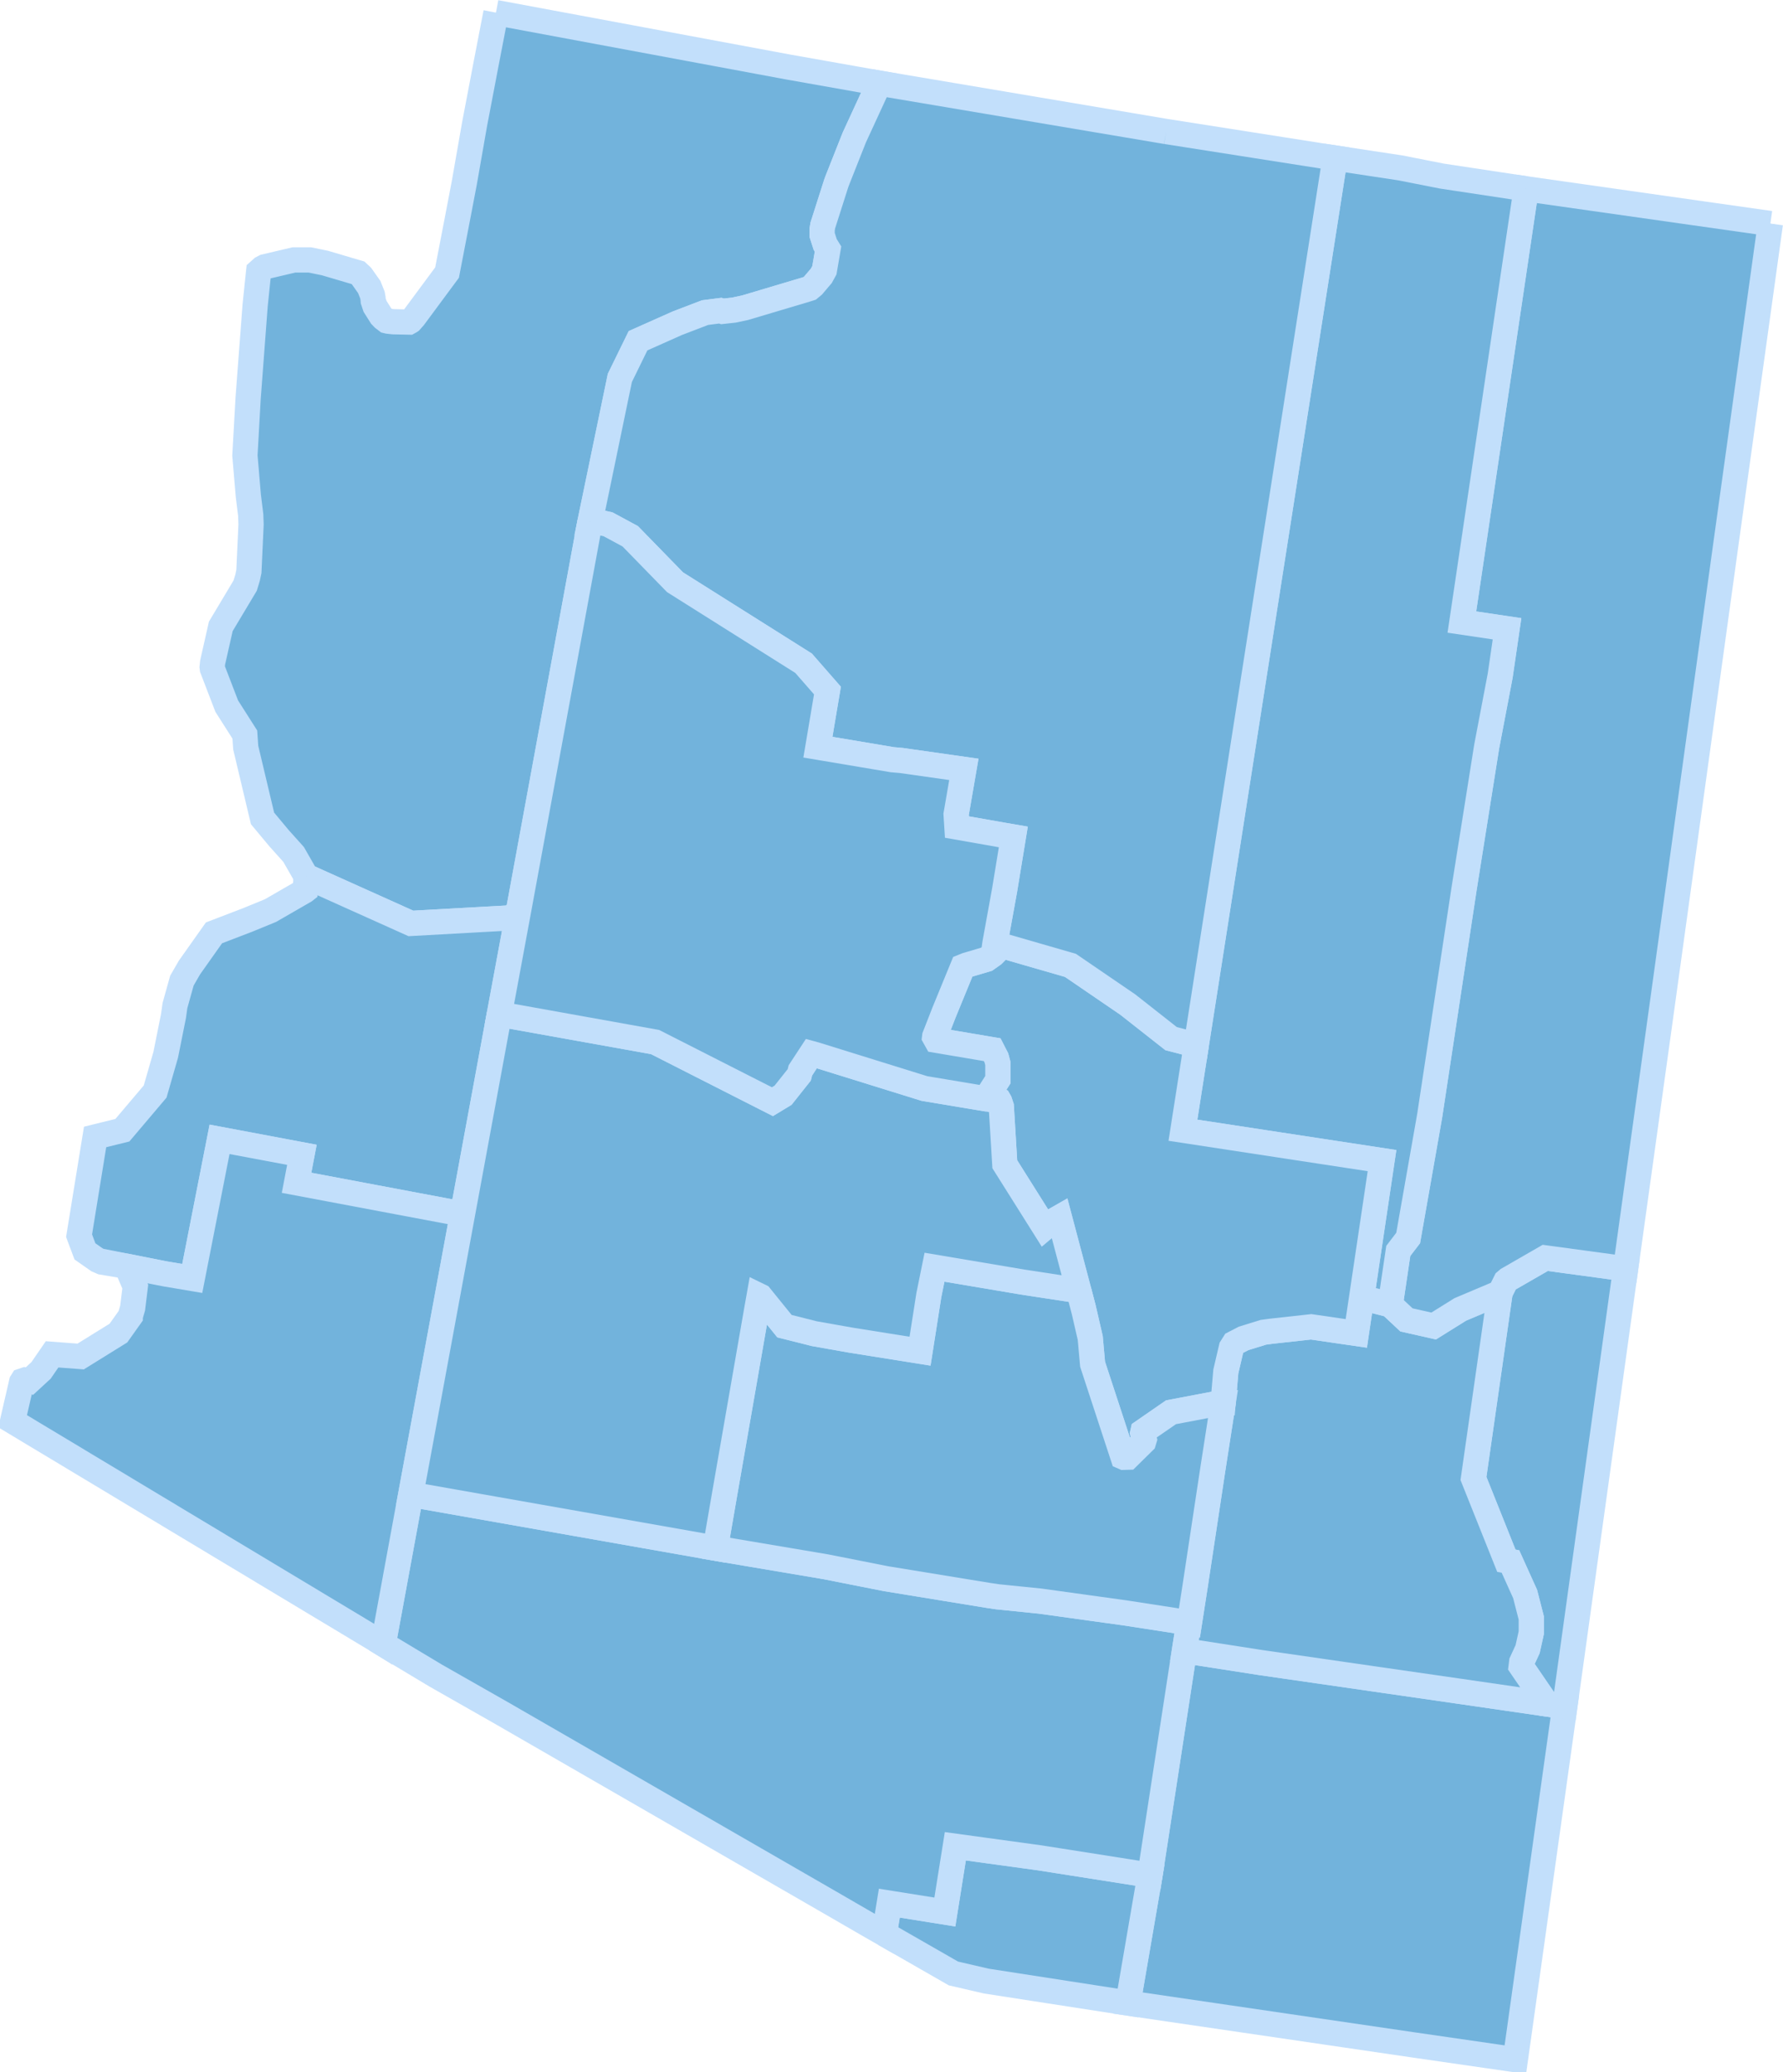 <?xml version="1.0" encoding="UTF-8" standalone="no"?>
<!--?xml version="1.0" encoding="UTF-8" standalone="no"?-->

<svg
   xmlns:dc="http://purl.org/dc/elements/1.1/"
   xmlns:cc="http://creativecommons.org/ns#"
   xmlns:rdf="http://www.w3.org/1999/02/22-rdf-syntax-ns#"
   xmlns:svg="http://www.w3.org/2000/svg"
   xmlns="http://www.w3.org/2000/svg"
   xmlns:sodipodi="http://sodipodi.sourceforge.net/DTD/sodipodi-0.dtd"
   xmlns:inkscape="http://www.inkscape.org/namespaces/inkscape"
   width="121.379"
   height="141.063"
   viewBox="0 0 70.644 81.465"
   preserveAspectRatio="xMinYMin meet"
   xml:space="preserve"
   id="svg195"
   version="1.1"
   inkscape:version="0.48.2 r9819"
   sodipodi:docname="AZ.svg"><defs
   id="defs214" /><sodipodi:namedview
   pagecolor="#ffffff"
   bordercolor="#666666"
   borderopacity="1"
   objecttolerance="10"
   gridtolerance="10"
   guidetolerance="10"
   inkscape:pageopacity="0"
   inkscape:pageshadow="2"
   inkscape:window-width="640"
   inkscape:window-height="480"
   id="namedview212"
   showgrid="false"
   inkscape:zoom="0.35866261"
   inkscape:cx="317.22794"
   inkscape:cy="104.377"
   inkscape:window-x="0"
   inkscape:window-y="0"
   inkscape:window-maximized="0"
   inkscape:current-layer="svg195" />
  
  
  
  
  
  
  
  
  
  
  
  
  
  
  
  
  
  
  
  
  
  
  
  
  
  
  
  
  
  
  
  
  
  
  
  
  
  
  
  
  
  
  
  
  
  
  
  
  
  
  
  
  
  
  
  
  
  
  
  
  
  
  
  
  
  
  
  
  
  
  
  
  
  
  
  
  
  
  
  
  
  
  
  
  
  
  
  
  
  
  
  
  
  
  
  
  
  
  
  
  
  
  
  
  
  
  
  
  
  
  
  
  
  
  
  
  
  
  
  
  
  
  
  
  
  
  
  
  
  
  
  
  
  
  
  
  
  
  
  
  
  
  
  
  
  
  
  
  
  
  
  
  
  
  
  
  
  
  
  
  
  
  
  
  
  
  
  
  
  <path
   style="fill:#72b3dc;stroke:#c2dffb;stroke-width:1"
   d="m 19.651,0.5 11.574,2.154 3.615,0.641 -0.992,2.153 -0.671,1.695 -0.045,0.122 -0.532,1.667 -0.027,0.167 0,0.207 0.122,0.379 0.112,0.181 -0.144,0.841 -0.122,0.222 -0.329,0.387 -0.131,0.109 -0.153,0.049 -2.407,0.717 -0.446,0.095 -0.451,0.05 -0.085,-0.028 -0.604,0.077 -1.095,0.419 -1.56,0.695 -0.721,1.473 -1.181,5.697 -2.839,15.442 -0.235,0.202 -0.085,0.04 -0.113,0.019 L 16.28,36.584 12.129,34.718 11.633,33.851 11.06,33.213 10.402,32.424 9.736,29.62 9.7,29.101 8.983,27.975 8.415,26.497 8.406,26.429 8.424,26.249 8.748,24.815 9.713,23.202 9.807,22.895 9.862,22.638 9.875,22.35 9.947,20.777 9.933,20.398 9.839,19.642 9.704,18.047 9.83,15.788 l 0.279,-3.695 0.131,-1.262 0.009,-0.082 0.14,-0.126 0.103,-0.054 1.154,-0.271 0.632,0 0.594,0.122 1.312,0.387 0.14,0.131 0.306,0.433 0.126,0.316 0.018,0.099 0.005,0.027 0.009,0.108 0.072,0.216 0.239,0.379 0.09,0.094 0.131,0.1 0.054,0.013 0.203,0.023 0.626,0.014 0.009,-0.005 0.036,-0.02 0.018,-0.012 0.14,-0.158 1.307,-1.766 0.437,-2.267 0.248,-1.299 0.41,-2.34 0.05,-0.259 0.405,-2.124 0.388,-2.01"
   id="04015"
   inkscape:label="Mohave, AZ"
   inkscape:connector-curvature="0" />
  <path
   style="fill:#72b3dc;stroke:#c2dffb;stroke-width:1"
   d="m 12.129,34.718 4.151,1.866 3.826,-0.212 0.113,-0.019 0.085,-0.04 0.235,-0.202 -0.753,4.065 -1.46,7.923 L 11.75,46.86 11.962,45.751 8.699,45.138 7.617,50.65 6.527,50.466 4.976,50.159 4.038,50.002 3.863,49.925 3.366,49.577 3.141,48.978 3.133,48.956 l 0.635,-3.912 1.081,-0.267 1.298,-1.532 0.42,-1.46 0.306,-1.528 0.059,-0.419 0.275,-0.987 0.302,-0.523 0.969,-1.37 1.329,-0.509 0.911,-0.374 1.352,-0.78 0.023,-0.018 0.036,-0.559"
   id="04012"
   inkscape:label="La Paz, AZ"
   inkscape:connector-curvature="0" />
  <path
   style="fill:#72b3dc;stroke:#c2dffb;stroke-width:1"
   d="M 61.287,67.507 62,67.601 60.039,81.6 l -4.101,-0.594 -11.246,-1.65 0.87,-5.065 1.366,-8.894 3.015,0.469 7.928,1.145 3.416,0.496"
   id="04003"
   inkscape:label="Cochise, AZ"
   inkscape:connector-curvature="0" />
  <path
   style="fill:#72b3dc;stroke:#c2dffb;stroke-width:1"
   d="m 35.038,76.615 0.198,-1.216 2.2,0.351 0.415,-2.605 3.349,0.46 4.362,0.686 -0.87,5.065 -5.616,-0.87 -1.302,-0.302 -2.736,-1.569"
   id="04023"
   inkscape:label="Santa Cruz, AZ"
   inkscape:connector-curvature="0" />
  <path
   style="fill:#72b3dc;stroke:#c2dffb;stroke-width:1"
   d="m 28.341,61.333 4.372,0.738 2.397,0.474 4.052,0.662 0.356,0.053 1.69,0.172 3.354,0.465 2.541,0.392 -0.175,1.108 -1.366,8.894 -4.362,-0.686 -3.349,-0.46 -0.415,2.605 -2.2,-0.351 -0.198,1.216 -0.518,-0.296 -1.645,-0.952 -13.012,-7.504 -2.605,-1.482 -2.074,-1.245 1.091,-5.932 12.066,2.129"
   id="04019"
   inkscape:label="Pima, AZ"
   inkscape:connector-curvature="0" />
  <path
   style="fill:#72b3dc;stroke:#c2dffb;stroke-width:1"
   d="m 59.435,51.21 0.225,-0.451 0.086,-0.073 1.478,-0.851 3.183,0.432 -2.407,17.334 -0.713,-0.094 -1.018,-1.488 0.022,-0.175 0.235,-0.509 0.144,-0.65 0,-0.586 -0.243,-0.946 -0.582,-1.29 -0.162,-0.03 -1.303,-3.259 1.055,-7.364"
   id="04011"
   inkscape:label="Greenlee, AZ"
   inkscape:connector-curvature="0" />
  <path
   style="fill:#72b3dc;stroke:#c2dffb;stroke-width:1"
   d="m 55.085,51.692 0.64,0.599 1.078,0.243 1.055,-0.658 1.577,-0.666 -1.055,7.364 1.303,3.259 0.162,0.03 0.582,1.29 0.243,0.946 0,0.586 -0.144,0.65 -0.235,0.509 -0.022,0.175 1.018,1.488 -3.416,-0.496 -7.928,-1.145 -3.015,-0.469 0.175,-1.108 0.023,0.004 0.221,-1.42 0.703,-4.646 0.41,-2.641 0.108,-1.249 0.221,-0.947 0.108,-0.171 0.375,-0.194 0.784,-0.243 0.297,-0.04 1.596,-0.176 1.789,0.261 0.212,-1.424 1.135,0.289"
   id="04009"
   inkscape:label="Graham, AZ"
   inkscape:connector-curvature="0" />
  <path
   style="fill:#72b3dc;stroke:#c2dffb;stroke-width:1"
   d="m 70.144,8.856 -1.78,12.826 -2.529,18.3 -1.428,10.285 -3.183,-0.432 -1.478,0.851 -0.086,0.073 -0.225,0.451 -1.577,0.666 -1.055,0.658 -1.078,-0.243 -0.64,-0.599 0.316,-2.133 0.392,-0.513 0.852,-4.84 1.361,-8.98 0.897,-5.646 0.536,-2.813 0.271,-1.856 -1.789,-0.266 2.546,-17.164 9.677,1.375"
   id="04001"
   inkscape:label="Apache, AZ"
   inkscape:connector-curvature="0" />
  <path
   style="fill:#72b3dc;stroke:#c2dffb;stroke-width:1"
   d="m 60.467,7.481 -2.546,17.164 1.789,0.266 -0.271,1.856 -0.536,2.813 -0.897,5.646 -1.361,8.98 -0.852,4.84 -0.392,0.513 -0.316,2.133 -1.135,-0.289 0.807,-5.422 -7.888,-1.204 6.026,-38.517 2.583,0.391 1.649,0.325 3.34,0.505"
   id="04017"
   inkscape:label="Navajo, AZ"
   inkscape:connector-curvature="0" />
  <path
   style="fill:#72b3dc;stroke:#c2dffb;stroke-width:1"
   d="m 47.397,41.406 -0.528,3.371 7.888,1.204 -1.019,6.846 -1.789,-0.261 -1.596,0.176 -0.297,0.04 -0.784,0.243 -0.375,0.194 -0.108,0.171 -0.221,0.947 -0.108,1.249 -0.166,0.004 -1.898,0.361 -1.109,0.766 -0.013,0.058 0.063,0.253 -0.027,0.09 -0.622,0.612 -0.162,0.005 -0.032,-0.014 -1.204,-3.672 -0.094,-1.042 -0.239,-1.04 -0.216,-0.834 -0.767,-2.898 -0.315,0.18 -0.266,0.224 -1.582,-2.514 -0.139,-2.29 -0.064,-0.193 -0.027,-0.046 -0.216,-0.099 -0.311,0.033 0.482,-0.754 0,-0.644 -0.059,-0.221 -0.166,-0.324 -2.213,-0.374 -0.068,-0.122 0.004,-0.033 0.371,-0.95 0.743,-1.811 0.149,-0.06 0.788,-0.233 0.258,-0.181 0.018,-0.018 0.058,-0.423 2.993,0.864 2.271,1.552 1.718,1.351 0.996,0.257"
   id="04007"
   inkscape:label="Gila, AZ"
   inkscape:connector-curvature="0" />
  <path
   style="fill:#72b3dc;stroke:#c2dffb;stroke-width:1"
   d="m 42.741,51.133 0.216,0.834 0.239,1.04 0.094,1.042 1.204,3.672 0.032,0.014 0.162,-0.005 0.622,-0.612 0.027,-0.09 -0.063,-0.253 0.013,-0.058 1.109,-0.766 1.898,-0.361 0.166,-0.004 -0.41,2.641 -0.703,4.646 -0.221,1.42 -0.023,-0.004 -2.541,-0.392 -3.354,-0.465 -1.69,-0.172 -0.356,-0.053 -4.052,-0.662 -2.397,-0.474 -4.372,-0.738 0.383,-2.219 1.257,-7.22 0.099,-0.558 0.045,0.022 0.956,1.181 1.176,0.297 1.456,0.258 2.74,0.437 0.348,-2.219 0.225,-1.108 3.484,0.587 2.231,0.342"
   id="04021"
   inkscape:label="Pinal, AZ"
   inkscape:connector-curvature="0" />
  <path
   style="fill:#72b3dc;stroke:#c2dffb;stroke-width:1"
   d="m 18.326,48.099 -2.051,11.105 -1.091,5.932 -0.18,-0.112 -14.504,-8.717 0.357,-1.551 0.031,-0.049 0.094,-0.032 0.185,0.041 0.46,-0.424 0.437,-0.635 1.132,0.085 1.496,-0.928 0.468,-0.658 0,-0.005 0.095,-0.329 0.104,-0.848 -0.32,-0.747 -0.031,-0.032 -0.032,-0.036 1.551,0.307 1.09,0.184 1.082,-5.512 3.263,0.613 -0.212,1.109 6.576,1.239"
   id="04027"
   inkscape:label="Yuma, AZ"
   inkscape:connector-curvature="0" />
  <path
   style="fill:#72b3dc;stroke:#c2dffb;stroke-width:1"
   d="m 19.786,40.176 6.17,1.108 4.647,2.362 0.424,-0.257 0.64,-0.806 0.045,-0.177 0.437,-0.667 0.153,0.042 4.322,1.343 2.43,0.406 0.311,-0.033 0.216,0.099 0.027,0.046 0.064,0.193 0.139,2.29 1.582,2.514 0.266,-0.224 0.315,-0.18 0.767,2.898 -2.231,-0.342 -3.484,-0.587 -0.225,1.108 -0.348,2.219 -2.74,-0.437 -1.456,-0.258 -1.176,-0.297 -0.956,-1.181 -0.045,-0.022 -0.099,0.558 -1.257,7.22 -0.383,2.219 -12.066,-2.129 3.511,-19.028"
   id="04013"
   inkscape:label="Maricopa, AZ"
   inkscape:connector-curvature="0" />
  <path
   style="fill:#72b3dc;stroke:#c2dffb;stroke-width:1"
   d="m 46.202,5.21 6.693,1.05 -5.498,35.146 -0.996,-0.257 -1.718,-1.351 -2.271,-1.552 -2.993,-0.864 0.384,-2.115 0.346,-2.109 -0.419,-0.072 -1.816,-0.32 -0.032,-0.505 0.307,-1.78 -2.479,-0.352 -0.356,-0.031 -2.948,-0.496 0.378,-2.244 -0.946,-1.082 -5.093,-3.209 -1.775,-1.821 -0.879,-0.474 -0.402,-0.09 -0.162,-0.022 -0.149,0.009 1.181,-5.697 0.721,-1.473 1.56,-0.695 1.095,-0.419 0.604,-0.077 0.085,0.028 0.451,-0.05 0.446,-0.095 2.407,-0.717 0.153,-0.049 0.131,-0.109 0.329,-0.387 0.122,-0.222 0.144,-0.841 -0.112,-0.181 -0.122,-0.379 0,-0.207 L 32.6,8.932 33.132,7.265 33.177,7.143 33.848,5.448 34.84,3.295 46.202,5.21"
   id="04005"
   inkscape:label="Coconino, AZ"
   inkscape:connector-curvature="0" />
  <path
   style="fill:#72b3dc;stroke:#c2dffb;stroke-width:1"
   d="m 23.378,20.669 0.149,-0.009 0.162,0.022 0.402,0.09 0.879,0.474 1.775,1.821 5.093,3.209 0.946,1.082 -0.378,2.244 2.948,0.496 0.356,0.031 2.479,0.352 -0.307,1.78 0.032,0.505 1.816,0.32 0.419,0.072 -0.346,2.109 -0.384,2.115 -0.058,0.423 -0.018,0.018 -0.258,0.181 -0.788,0.233 -0.149,0.06 -0.743,1.811 -0.371,0.95 -0.004,0.033 0.068,0.122 2.213,0.374 0.166,0.324 0.059,0.221 0,0.644 -0.482,0.754 -2.43,-0.406 -4.322,-1.343 -0.153,-0.042 -0.437,0.667 -0.045,0.177 -0.64,0.806 -0.424,0.257 -4.647,-2.362 -6.17,-1.108 0.753,-4.065 2.839,-15.442"
   id="04025"
   inkscape:label="Yavapai, AZ"
   inkscape:connector-curvature="0" />
  
  
  
  
  
  
  
  
  
  
  
  
  
  
  
  
  
  
  
  
  
  
  
  
  
  
  
  
  
  
  
  
  
  
  
  
  
  
  
  
  
  
  
  
  
  
  
  
  
  
  
  
  
  
  
  
  
  
  
  
  
  
  
  
  
  
  
  
  
  
  
  
  
  
  
  
  
  
  
  
  
  
  
  
  
  
  
  
  
  
  
  
  
  
  
  
  
  
  
  
  
  
  
  
  
  
  
  
  
  
  
  
  
  
  
  
  
  
  
  
  
  
  
  
  
  
  
  
  
  
  
  
  
  
  
  
  
  
  
  
  
  
  
  
  
  
  
  
  
  
  
  
  
  
  
  
  
  
  
  
  
  
  
  
  
  
  
  
  
  
  
  
  
  
  
  
  
  
  
  
  
  
  
  
  
  
  
  
  
  
  
  
  
  
  
  
  
  
  
  
  
  
  
  
  
  
  
  
  
  
  
  
  
  
  
  
  
  
  
  
  
  
  
  
  
  
  
  
  
  
  
  
  
  
  
  
  
  
  
  
  
  
  
  
  
  
  
  
  
  
  
  
  
  
  
  
  
  
  
  
  
  
  
  
  
  
  
  
  
  
  
  
  
  
  
  
  
  
  
  
  
  
  
  
  
  
  
  
  
  
  
  
  
  
  
  
  
  
  
  
  
  
  
  
  
  
  
  
  
  
  
  
  
  
  
  
  
  
  
  
  
  
  
  
  
  
  
  
  
  
  
  
  
  
  
  
  
  
  
  
  
  
  
  
  
  
  
  
  
  
  
  
  
  
  
  
  
  
  
  
  
  
  
  
  
  
  
  
  
  
  
  
  
  
  
  
  
  
  
  
  
  
  
  
  
  
  
  
  
  
  
  
  
  
  
  
  
  
  
  
  
  
  
  
  
  
  
  
  
  
  
  
  
  
  
  
  
  
  
  
  
  
  
  
  
  
  
  
  
  
  
  
  
  
  
  
  
  
  
  
  
  
  
  
  
  
  
  
  
  
  
  
  
  
  
  
  
  
  
  
  
  
  
  
  
  
  
  
  
  
  
  
  
  
  
  
  
  
  
  
  
  
  
  
  
  
  
  
  
  
  
  
  
  
  
  
  
  
  
  
  
  
  
  
  
  
  
  
  
  
  
  
  
  
  
  
  
  
  
  
  
  
  
  
  
  
  
  
  
  
  
  
  
  
  
  
  
  
  
  
  
  
  
  
  
  
  
  
  
  
  
  
  
  
  
  
  
  
  
  
  
  
  
  
  
  
  
  
  
  
  
  
  
  
  
  
  
  
  
  
  
  
  
  
  
  
  
  
  
  
  
  
  
  
  
  
  
  
  
  
  
  
  
  
  
  
  
  
  
  
  
  
  
  
  
  
  
  
  
  
  
  
  
  
  
  
  
  
  
  
  
  
  
  
  
  
  
  
  
  
  
  
  
  
  
  
  
  
  
  
  
  
  
  
  
  
  
  
  
  
  
  
  
  
  
  
  
  
  
  
  
  
  
  
  
  
  
  
  
  
  
  
  
  
  
  
  
  
  
  
  
  
  
  
  
  
  
  
  
  
  
  
  
  
  
  
  
  
  
  
  
  
  
  
  
  
  
  
  
  
  
  
  
  
  
  
  
  
  
  
  
  
  
  
  
  
  
  
  
  
  
  
  
  
  
  
  
  
  
  
  
  
  
  
  
  
  
  
  
  
  
  
  
  
  
  
  
  
  
  
  
  
  
  
  
  
  
  
  
  
  
  
  
  
  
  
  
  
  
  
  
  
  
  
  
  
  
  
  
  
  
  
  
  
  
  
  
  
  
  
  
  
  
  
  
  
  
  
  
  
  
  
  
  
  
  
  
  
  
  
  
  
  
  
  
  
  
  
  
  
  
  
  
  
  
  
  
  
  
  
  
  
  
  
  
  
  
  
  
  
  
  
  
  
  
  
  
  
  
  
  
  
  
  
  
  
  
  
  
  
  
  
  
  
  
  
  
  
  
  
  
  
  
  
  
  
  
  
  
  
  
  
  
  
  
  
  
  
  
  
  
  
  
  
  
  
  
  
  
  
  
  
  
  
  
  
  
  
  
  
  
  
  
  
  
  
  
  
  
  
  
  
  
  
  
  
  
  
  
  
  
  
  
  
  
  
  
  
  
  
  
  
  
  
  
  
  
  
  
  
  
  
  
  
  
  
  
  
  
  
  
  
  
  
  
  
  
  
  
  
  
  
  
  
  
  
  
  
  
  
  
  
  
  
  
  
  
  
  
  
  
  
  
  
  
  
  
  
  
  
  
  
  
  
  
  
  
  
  
  
  
  
  
  
  
  
  
  
  
  
  
  
  
  
  
  
  
  
  
  
  
  
  
  
  
  
  
  
  
  
  
  
  
  
  
  
  
  
  
  
  
  
  
  
  
  
  
  
  
  
  
  
  
  
  
  
  
  
  
  
  
  
  
  
  
  
  
  
  
  
  
  
  
  
  
  
  
  
  
  
  
  
  
  
  
  
  
  
  
  
  
  
  
  
  
  
  
  
  
  
  
  
  
  
  
  
  
  
  
  
  
  
  
  
  
  
  
  
  
  
  
  
  
  
  
  
  
  
  
  
  
  
  
  
  
  
  
  
  
  
  
  
  
  
  
  
  
  
  
  
  
  
  
  
  
  
  
  
  
  
  
  
  
  
  
  
  
  
  
  
  
  
  
  
  
  
  
  
  
  
  
  
  
  
  
  
  
  
  
  
  
  
  
  
  
  
  
  
  
  
  
  
  
  
  
  
  
  
  
  
  
  
  
  
  
  
  
  
  
  
  
  
  
  
  
  
  
  
  
  
  
  
  
  
  
  
  
  
  
  
  
  
  
  
  
  
  
  
  
  
  
  
  
  
  
  
  
  
  
  
  
  
  
  
  
  
  
  
  
  
  
  
  
  
  
  
  
  
  
  
  
  
  
  
  
  
  
  
  
  
  
  
  
  
  
  
  
  
  
  
  
  
  
  
  
  
  
  
  
  
  
  
  
  
  
  
  
  
  
  
  
  
  
  
  
  
  
  
  
  
  
  
  
  
  
  
  
  
  
  
  
  
  
  
  
  
  
  
  
  
  
  
  
  
  
  
  
  
  
  
  
  
  
  
  
  
  
  
  
  
  
  
  
  
  
  
  
  
  
  
  
  
  
  
  
  
  
  
  
  
  
  
  
  
  
  
  
  
  
  
  
  
  
  
  
  
  
  
  
  
  
  
  
  
  
  
  
  
  
  
  
  
  
  
  
  
  
  
  
  
  
  
  
  
  
  
  
  
  
  
  
  
  
  
  
  
  
  
  
  
  
  
  
  
  
  
  
  
  
  
  
  
  
  
  
  
  
  
  
  
  
  
  
  
  
  
  
  
  
  
  
  
  
  
  
  
  
  
  
  
  
  
  
  
  
  
  
  
  
  
  
  
  
  
  
  
  
  
  
  
  
  
  
  
  
  
  
  
  
  
  
  
  
  
  
  
  
  
  
  
  
  
  
  
  
  
  
  
  
  
  
  
  
  
  
  
  
  
  
  
  
  
  
  
  
  
  
  
  
  
  
  
  
  
  
  
  
  
  
  
  
  
  
  
  
  
  
  
  
  
  
  
  
  
  
  
  
  
  
  
  
  
  
  
  
  
  
  
  
  
  
  
  
  
  
  
  
  
  
  
  
  
  
  
  
  
  
  
  
  
  
  
  
  
  
  
  
  
  
  
  
  
  
  
  
  
  
  
  
  
  
  
  
  
  
  
  
  
  
  
  
  
  
  
  
  
  
  
  
  
  
  
  
  
  
  
  
  
  
  
  
  
  
  
  
  
  
  
  
  
  
  
  
  
  
  
  
  
  
  
  
  
  
  
  
  
  
  
  
  
  
  
  
  
  
  
  
  
  
  
  
  
  
  
  
  
  
  
  
  
  
  
  
  
  
  
  
  
  
  
  
  
  
  
  
  
  
  
  
  
  
  
  
  
  
  
  
  
  
  
  
  
  
  
  
  
  
  
  
  
  
  
  
  
  
  
  
  
  
  
  
  
  
  
  
  
  
  
  
  
  
  
  
  
  
  
  
  
  
  
  
  
  
  
  
  
  
  
  
  
  
  
  
  
  
  
  
  
  
  
  
  
  
  
  
  
  
  
  
  
  
  
  
  
  
  
  
  
  
  
  
  
  
  
  
  
  
  
  
  
  
  
  
  
  
  
  
  
  
  
  
  
  
  
  
  
  
  
  
  
  
  
  
  
  
  
  
  
  
  
  
  
  
  
  
  
  
  
  
  
  
  
  
  
  
  
  
  
  
  
  
  
  
  
  
  
  
  
  
  
  
  
  
  
  
  
  
  
  
  
  
  
  
  
  
  
  
  
  
  
  
  
  
  
  
  
  
  
  
  
  
  
  
  
  
  
  
  
  
  
  
  
  
  
  
  
  
  
  
  
  
  
  
  
  
  
  
  
  
  
  
  
  
  
  
  
  
  
  
  
  
  
  
  
  
  
  
  
  
  
  
  
  
  
  
  
  
  
  
  
  
  
  
  
  
  
  
  
  
  
  
  
  
  
  
  
  
  
  
  
  
  
  
  
  
  
  
  
  
  
  
  
  
  
  
  
  
  
  
  
  
  
  
  
  
  
  
  
  
  
  
  
  
  
  
  
  
  
  
  
  
  
  
  
  
  
  
  
  
  
  
  
  
  
  
  
  
  
  
  
  
  
  
  
  
  
  
  
  
  
  
  
  
  
  
  
  
  
  
  
  
  
  
  
  
  
  
  
  
  
  
  
  
  
  
  
  
  
  
  
  
  
  
  
  
  
  
  
  
  
  
  
  
  
  
  
  
  
  
  
  
  
  
  
  
  
  
  
  
  
  
  
  
  
  
  
  
  
  
  
  
  
  
  
  
  
  
  
  
  
  
  
  
  
  
  
  
  
  
  
  
  
  
  
  
  
  
  
  
  
  
  
  
  
  
  
  
  
  
  
  
  
  
  
  
  
  
  
  
  
  
  
  
  
  
  
  
  
  
  
  
  
  
  
  
  
  
  
  
  
  
  
  
  
  
  
  
  
  
  
  
  
  
  
  
  
  
  
  
  
  
  
  
  
  
  
  
  
  
  
  
  
  
  
  
  
  
  
  
  
  
  
  
  
  
  
  
  
  
  
  
  
  
  
  
  
  
  
  
  
  
  
  
  
  
  
  
  
  
  
  
  
  
  
  
  
  
  
  
  
  
  
  
  
  
  
  
  
  
  
  
  
  
  
  
  
  
  
  
  
  
  
  
  
  
  
  
  
  
  
  
  
  
  
  
  
  
  
  
  
  
  
  
  
  
  
  
  
  
  
  
  
  
  
  
  
  
  
  
  
  
  
  
  
  
  
  
  
  
  
  
  
  
  
  
  
  
  
  
  
  
  
  
  
  
  
  
  
  
  
  
  
  
  
  
  
  
  
  
  
  
  
  
  
  
  
  
  
  
  
  
  
  
  
  
  
  
  
  
  
  
  
  
  
  
  
  
  
  
  
  
  
  
  
  
  
  
  
  
  
  
  
  
  
  
  
  
  
  
  
  
  
  
  
  
  
  
  
  
  
  
  
  
  
  
  
  
  
  
  
  
  
  
  
  
  
  
  
  
  
  
  
  
  
  
  
  
  
  
  
  
  
  
  
  
  
  
  
  
  
  
  
  
  
  
  
  
  
  
  
  
  
  
  
  
  
  
  
  
  
  
  
  
  
  
  
  
  
  
  
  
  
  
  
  
  
  
  
  
  
  
  
  
  
  
  
  
  
  
  
  
  
  
  
  
  
  
  
  
  
  
  
  
  
  
  
  
  
  
  
  
  
  
  
  
  
  
  
  
  
  
  
  
  
  
  
  
  
  
  
  
  
  
  
  
  
  
  
  
  
  
  
  
  
  
  
  
  
  
  
  
  
  
  
  
  
  
  
  
  
  
  
  
  
  
  
  
  
  
  
  
  
  
  
  
  
  
  
  
  
  
  
  
  
  
  
  
  
  
  
  
  
  
  
  
  
  
  
  
  
  
  
  
  
  
  
  
  
  
  
  
  
  
  
  
  
  
  
  
  
  
  
  
  
  
  
  
  
  
  
  
  
  
  
  
  
  
  
  
  
  
  
  
  
  
  
  
  
  
  
  
  
  
  
  
  
  
  
  
  
  
  
  
  
  
  
  
  
  
  
  
  
  
  
  
  
  
  
  
  
  
  
  
  
  
  
  
  
  
  
  
  
  
  
  
  
  
  
  
  
  
  
  
  
  
  
  
  
  
  
  
  
  
  
  
  
  
  
  
  
  
  
  
  
  
  
  
  
  
  
  
  
  
  
  
  
  
  
  
  
  
  
  
  
  
  
  
  
  
  
  
  
  
  
  
  
  
  
  
  
  
  
  
  
  
  
  
  
  
  
  
  
  
  
  
  
  
  
  
  
  
  
  
  
  
  
  
  
  
  
  
  
  
  
  
  
  
  
  
  
  
  
  
  
  
  
  
  
  
  
  
  
  
  
  
  
  
  
  
  
  
  
  
  
  
  
  
  
  
  
  
  
  
  
  
  
  
  
  
  
  
  
  
  
  
  
  
  
  
  
  
  
  
  
  
  
  
  
  
  
  
  
  
  
  
  
  
  
  
</svg>
